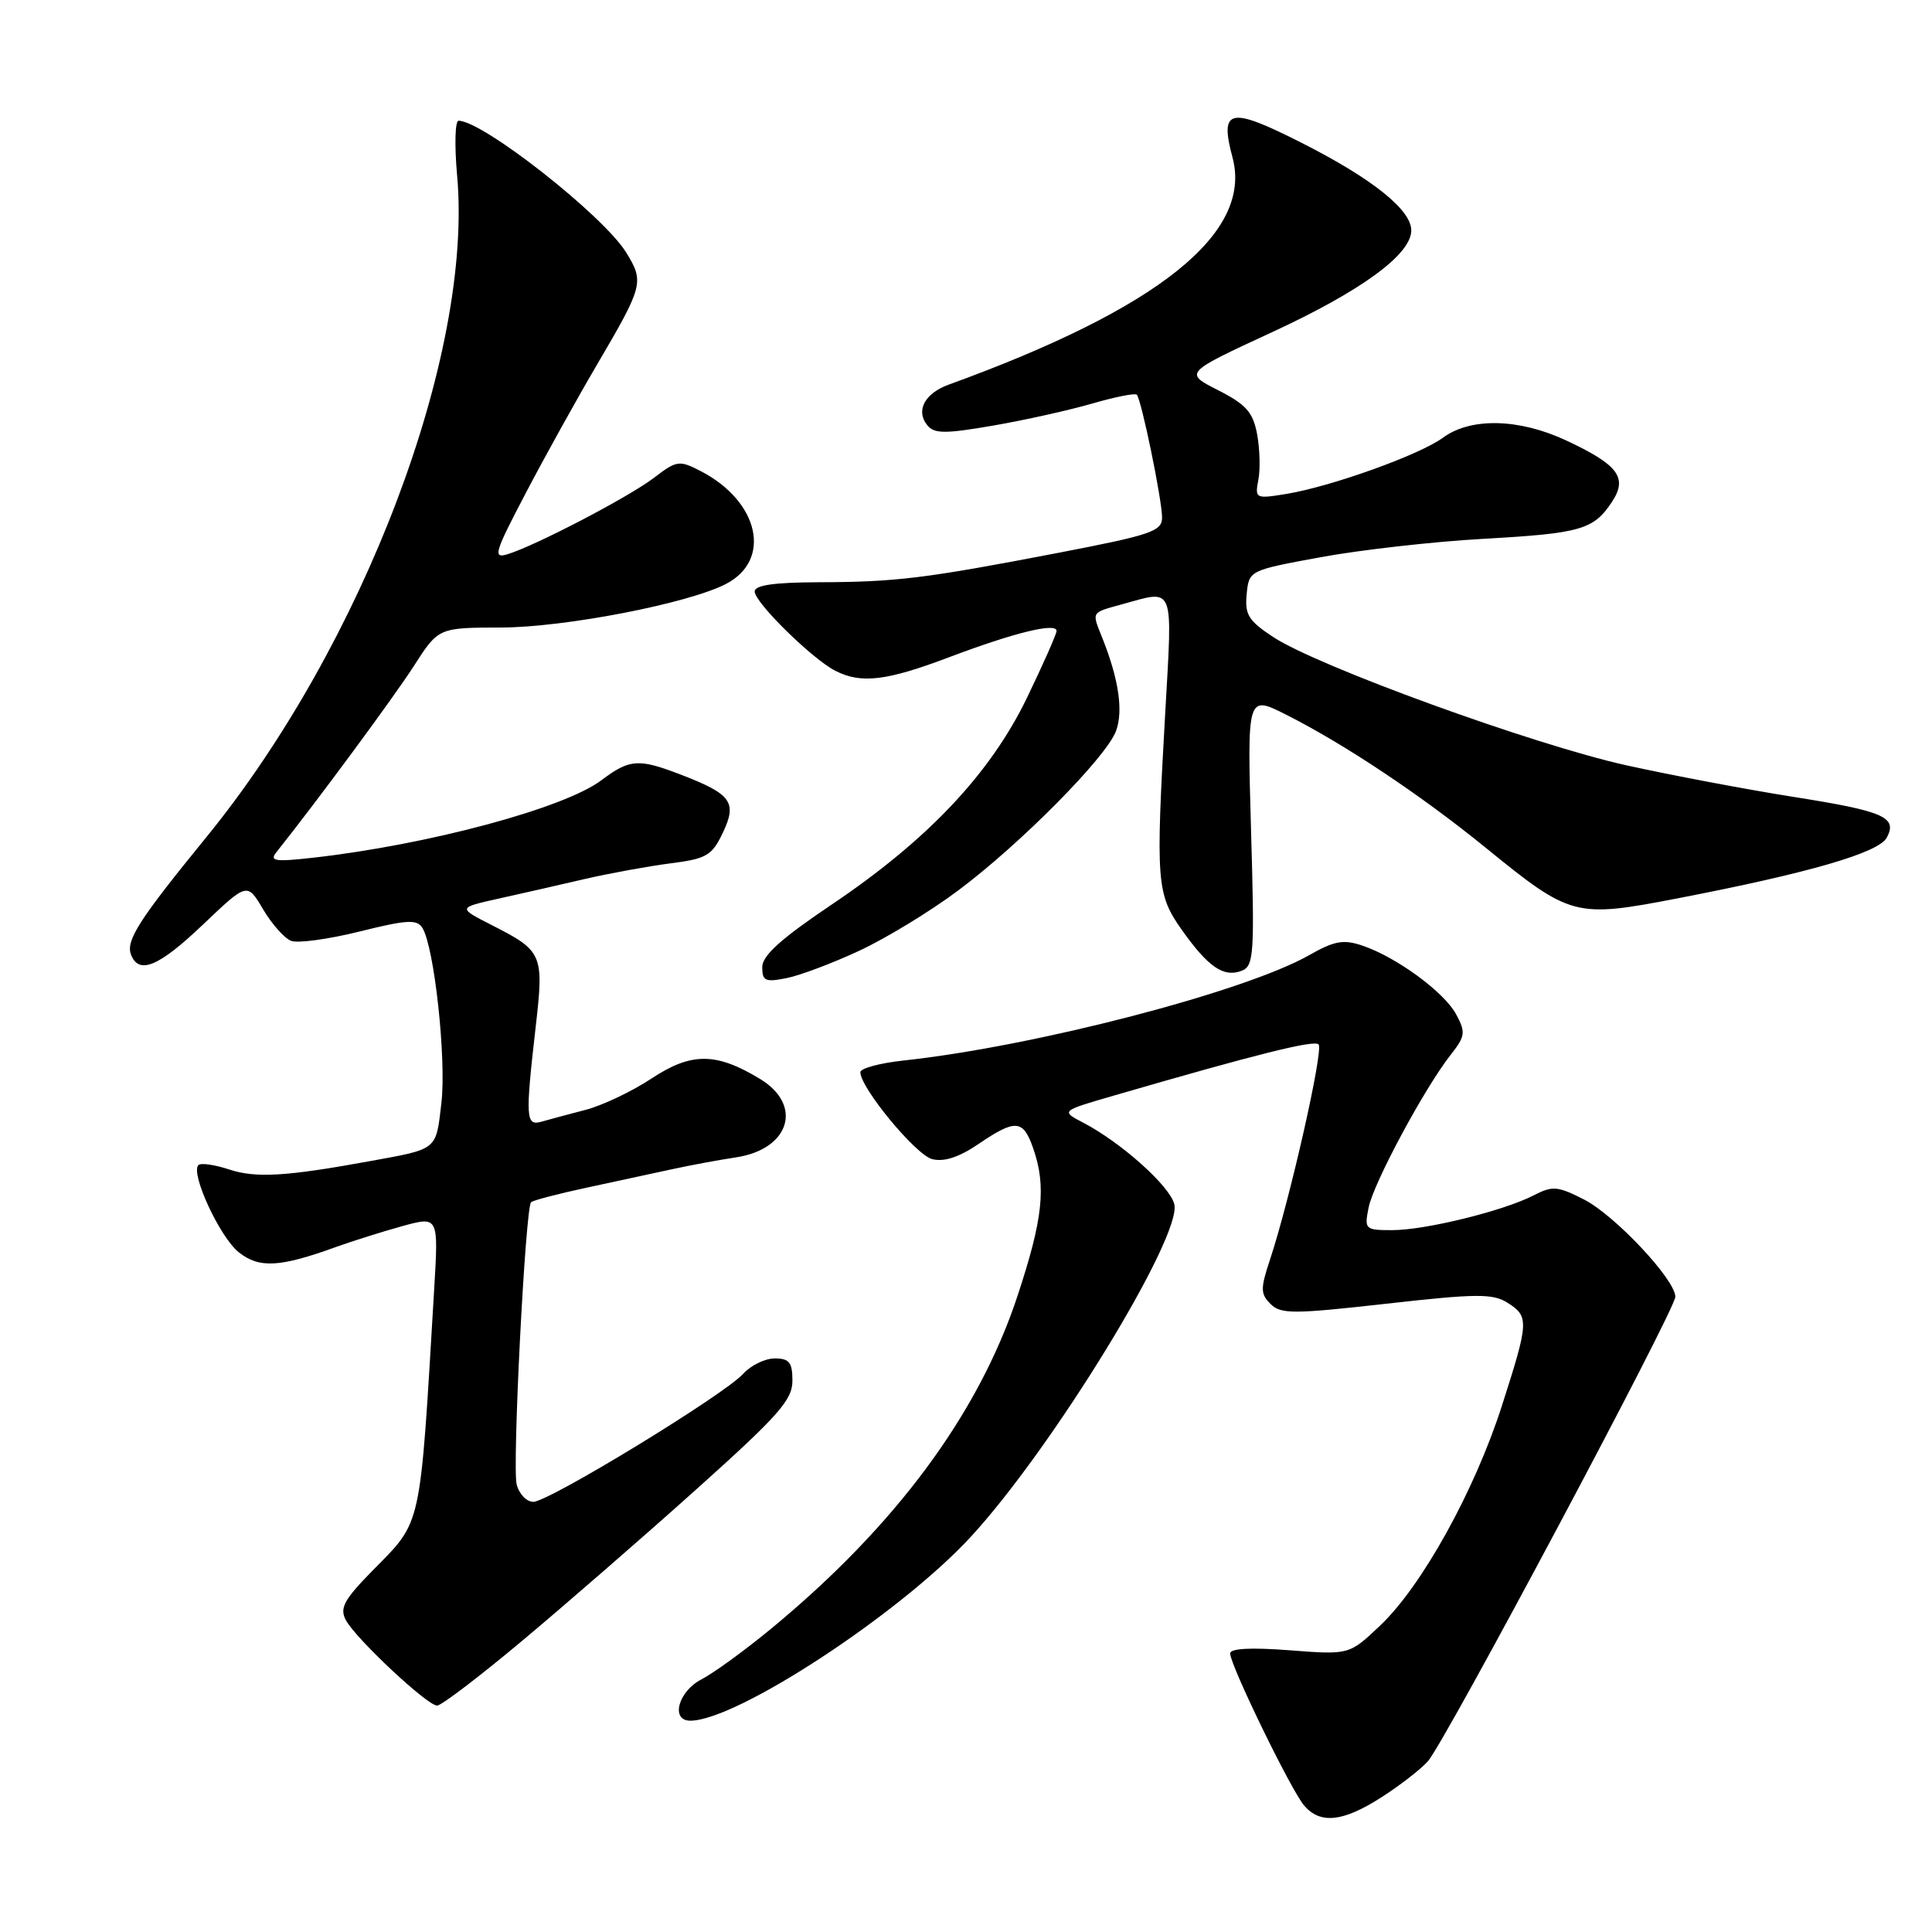 <?xml version="1.0" encoding="UTF-8" standalone="no"?>
<!DOCTYPE svg PUBLIC "-//W3C//DTD SVG 1.1//EN" "http://www.w3.org/Graphics/SVG/1.1/DTD/svg11.dtd" >
<svg xmlns="http://www.w3.org/2000/svg" xmlns:xlink="http://www.w3.org/1999/xlink" version="1.1" viewBox="0 0 256 256">
 <g >
 <path fill="currentColor"
d=" M 183.05 238.15 C 185.50 236.58 188.27 234.43 189.21 233.37 C 191.50 230.77 222.00 173.53 221.99 171.83 C 221.98 169.55 213.98 161.03 209.89 158.94 C 206.37 157.15 205.72 157.10 203.20 158.40 C 199.22 160.45 188.87 163.00 184.48 163.00 C 180.87 163.00 180.77 162.90 181.35 160.00 C 182.00 156.75 188.74 144.20 192.22 139.77 C 194.16 137.30 194.23 136.79 192.95 134.41 C 191.37 131.46 185.03 126.81 180.50 125.29 C 178.02 124.45 176.80 124.67 173.50 126.55 C 164.97 131.41 137.11 138.65 119.75 140.52 C 116.59 140.86 114.00 141.56 114.00 142.07 C 114.00 144.14 121.36 153.05 123.52 153.59 C 125.09 153.99 127.08 153.34 129.65 151.59 C 134.57 148.25 135.57 148.33 136.90 152.15 C 138.67 157.21 138.20 161.53 134.79 171.82 C 129.63 187.40 118.62 202.25 102.19 215.80 C 98.73 218.66 94.56 221.69 92.94 222.53 C 89.86 224.12 88.82 228.00 91.47 228.00 C 97.59 228.00 119.12 213.90 128.54 203.74 C 139.36 192.05 156.67 163.80 155.60 159.56 C 155.00 157.14 148.54 151.37 143.53 148.76 C 140.56 147.21 140.56 147.21 147.53 145.19 C 166.46 139.69 174.11 137.77 174.72 138.39 C 175.41 139.08 170.92 158.94 168.29 166.88 C 167.00 170.76 167.01 171.44 168.35 172.78 C 169.71 174.14 171.33 174.14 183.69 172.75 C 195.67 171.40 197.80 171.39 199.75 172.62 C 202.63 174.44 202.59 175.13 199.02 186.24 C 195.40 197.53 188.41 210.16 182.88 215.39 C 178.78 219.28 178.78 219.28 170.89 218.67 C 165.76 218.28 163.00 218.42 163.00 219.09 C 163.00 220.63 171.08 237.24 172.81 239.25 C 174.95 241.74 177.95 241.42 183.05 238.15 Z  M 69.22 217.39 C 74.87 212.66 85.24 203.65 92.25 197.36 C 103.15 187.59 105.00 185.50 105.00 182.97 C 105.00 180.52 104.59 180.00 102.65 180.00 C 101.37 180.00 99.48 180.92 98.46 182.05 C 95.94 184.83 72.71 199.00 70.67 199.00 C 69.77 199.00 68.78 197.96 68.46 196.69 C 67.86 194.30 69.61 160.06 70.37 159.30 C 70.61 159.06 73.88 158.20 77.65 157.39 C 81.42 156.58 86.53 155.48 89.00 154.94 C 91.47 154.40 95.30 153.69 97.50 153.36 C 104.62 152.30 106.45 146.47 100.75 142.99 C 94.91 139.43 91.61 139.41 86.33 142.91 C 83.74 144.62 79.79 146.50 77.56 147.07 C 75.33 147.65 72.71 148.35 71.75 148.63 C 69.66 149.23 69.60 148.14 70.98 136.07 C 72.09 126.42 71.91 126.01 65.14 122.57 C 60.65 120.28 60.65 120.28 66.07 119.07 C 69.06 118.41 74.20 117.24 77.50 116.47 C 80.80 115.71 85.90 114.78 88.83 114.40 C 93.63 113.79 94.33 113.38 95.78 110.34 C 97.70 106.30 96.93 105.23 90.23 102.65 C 84.60 100.48 83.45 100.56 79.68 103.39 C 74.76 107.10 56.76 111.93 41.50 113.65 C 36.41 114.22 35.67 114.11 36.63 112.91 C 41.95 106.25 52.22 92.33 54.85 88.23 C 58.10 83.17 58.10 83.17 66.40 83.15 C 74.82 83.13 91.07 79.99 96.13 77.41 C 102.34 74.25 100.62 66.44 92.84 62.42 C 90.01 60.96 89.68 61.00 86.67 63.30 C 83.33 65.85 71.07 72.25 67.28 73.43 C 65.27 74.05 65.50 73.28 69.68 65.31 C 72.22 60.46 76.42 52.90 79.00 48.50 C 85.26 37.84 85.39 37.37 82.96 33.44 C 79.93 28.54 63.97 16.00 60.76 16.00 C 60.30 16.00 60.21 19.26 60.57 23.25 C 62.71 46.99 48.12 85.46 27.31 110.97 C 18.41 121.88 16.65 124.63 17.36 126.49 C 18.40 129.20 21.05 128.09 26.95 122.46 C 32.76 116.93 32.76 116.93 34.86 120.49 C 36.02 122.45 37.69 124.33 38.58 124.67 C 39.46 125.01 43.55 124.45 47.65 123.43 C 53.91 121.87 55.25 121.79 55.97 122.95 C 57.55 125.51 59.16 140.30 58.49 146.13 C 57.75 152.47 58.07 152.21 49.00 153.86 C 37.91 155.89 33.90 156.12 30.40 154.97 C 28.46 154.33 26.61 154.06 26.29 154.38 C 25.20 155.46 29.15 163.98 31.66 165.95 C 34.37 168.08 37.07 167.93 44.50 165.24 C 46.70 164.45 50.66 163.20 53.30 162.47 C 58.11 161.15 58.11 161.15 57.53 170.83 C 55.61 203.06 55.98 201.37 49.35 208.13 C 45.56 211.99 44.98 213.09 45.83 214.68 C 47.15 217.14 56.61 226.00 57.92 226.00 C 58.48 226.00 63.56 222.13 69.22 217.39 Z  M 113.90 125.96 C 117.43 124.31 123.28 120.75 126.90 118.04 C 135.12 111.92 146.57 100.36 147.87 96.88 C 148.86 94.25 148.25 90.06 146.12 84.68 C 144.64 80.96 144.48 81.24 148.75 80.05 C 155.68 78.13 155.37 77.37 154.41 94.25 C 153.12 116.93 153.24 118.46 156.60 123.22 C 160.09 128.14 162.14 129.55 164.51 128.64 C 166.15 128.01 166.25 126.56 165.77 110.02 C 165.26 92.10 165.26 92.10 170.38 94.68 C 178.13 98.58 188.32 105.38 196.85 112.32 C 208.13 121.50 208.70 121.65 222.22 119.05 C 239.69 115.68 248.93 113.00 250.01 110.99 C 251.46 108.27 249.64 107.48 237.50 105.57 C 231.45 104.61 221.54 102.74 215.47 101.40 C 203.20 98.68 174.59 88.29 168.69 84.40 C 165.43 82.25 164.93 81.44 165.19 78.74 C 165.50 75.58 165.50 75.58 175.00 73.83 C 180.22 72.87 189.90 71.77 196.50 71.40 C 209.52 70.67 211.17 70.19 213.62 66.46 C 215.70 63.28 214.42 61.58 207.50 58.35 C 201.26 55.44 194.88 55.30 191.21 57.99 C 188.07 60.29 176.38 64.48 170.38 65.46 C 166.36 66.11 166.27 66.06 166.74 63.58 C 167.01 62.18 166.93 59.44 166.57 57.51 C 166.02 54.61 165.11 53.59 161.40 51.70 C 156.89 49.41 156.89 49.41 168.59 44.00 C 180.40 38.54 187.00 33.71 187.00 30.53 C 187.00 27.80 181.85 23.68 172.50 18.94 C 162.91 14.08 161.57 14.36 163.32 20.89 C 165.99 30.91 153.52 40.88 125.72 50.96 C 122.51 52.13 121.29 54.44 122.89 56.37 C 123.82 57.49 125.26 57.49 131.67 56.38 C 135.88 55.65 141.78 54.33 144.77 53.46 C 147.77 52.59 150.40 52.07 150.63 52.30 C 151.23 52.90 153.96 66.13 153.98 68.55 C 154.00 70.39 152.60 70.87 140.25 73.25 C 122.51 76.66 118.75 77.12 108.49 77.15 C 102.55 77.17 100.00 77.54 100.00 78.38 C 100.00 79.83 107.61 87.31 110.68 88.88 C 114.10 90.63 117.46 90.23 125.78 87.08 C 134.38 83.83 140.00 82.45 140.00 83.60 C 140.00 84.01 138.23 88.00 136.08 92.46 C 131.20 102.54 122.89 111.34 110.14 119.90 C 103.48 124.39 101.00 126.62 101.00 128.15 C 101.00 129.99 101.41 130.17 104.25 129.60 C 106.04 129.24 110.38 127.60 113.90 125.96 Z "/>
</g>
</svg>